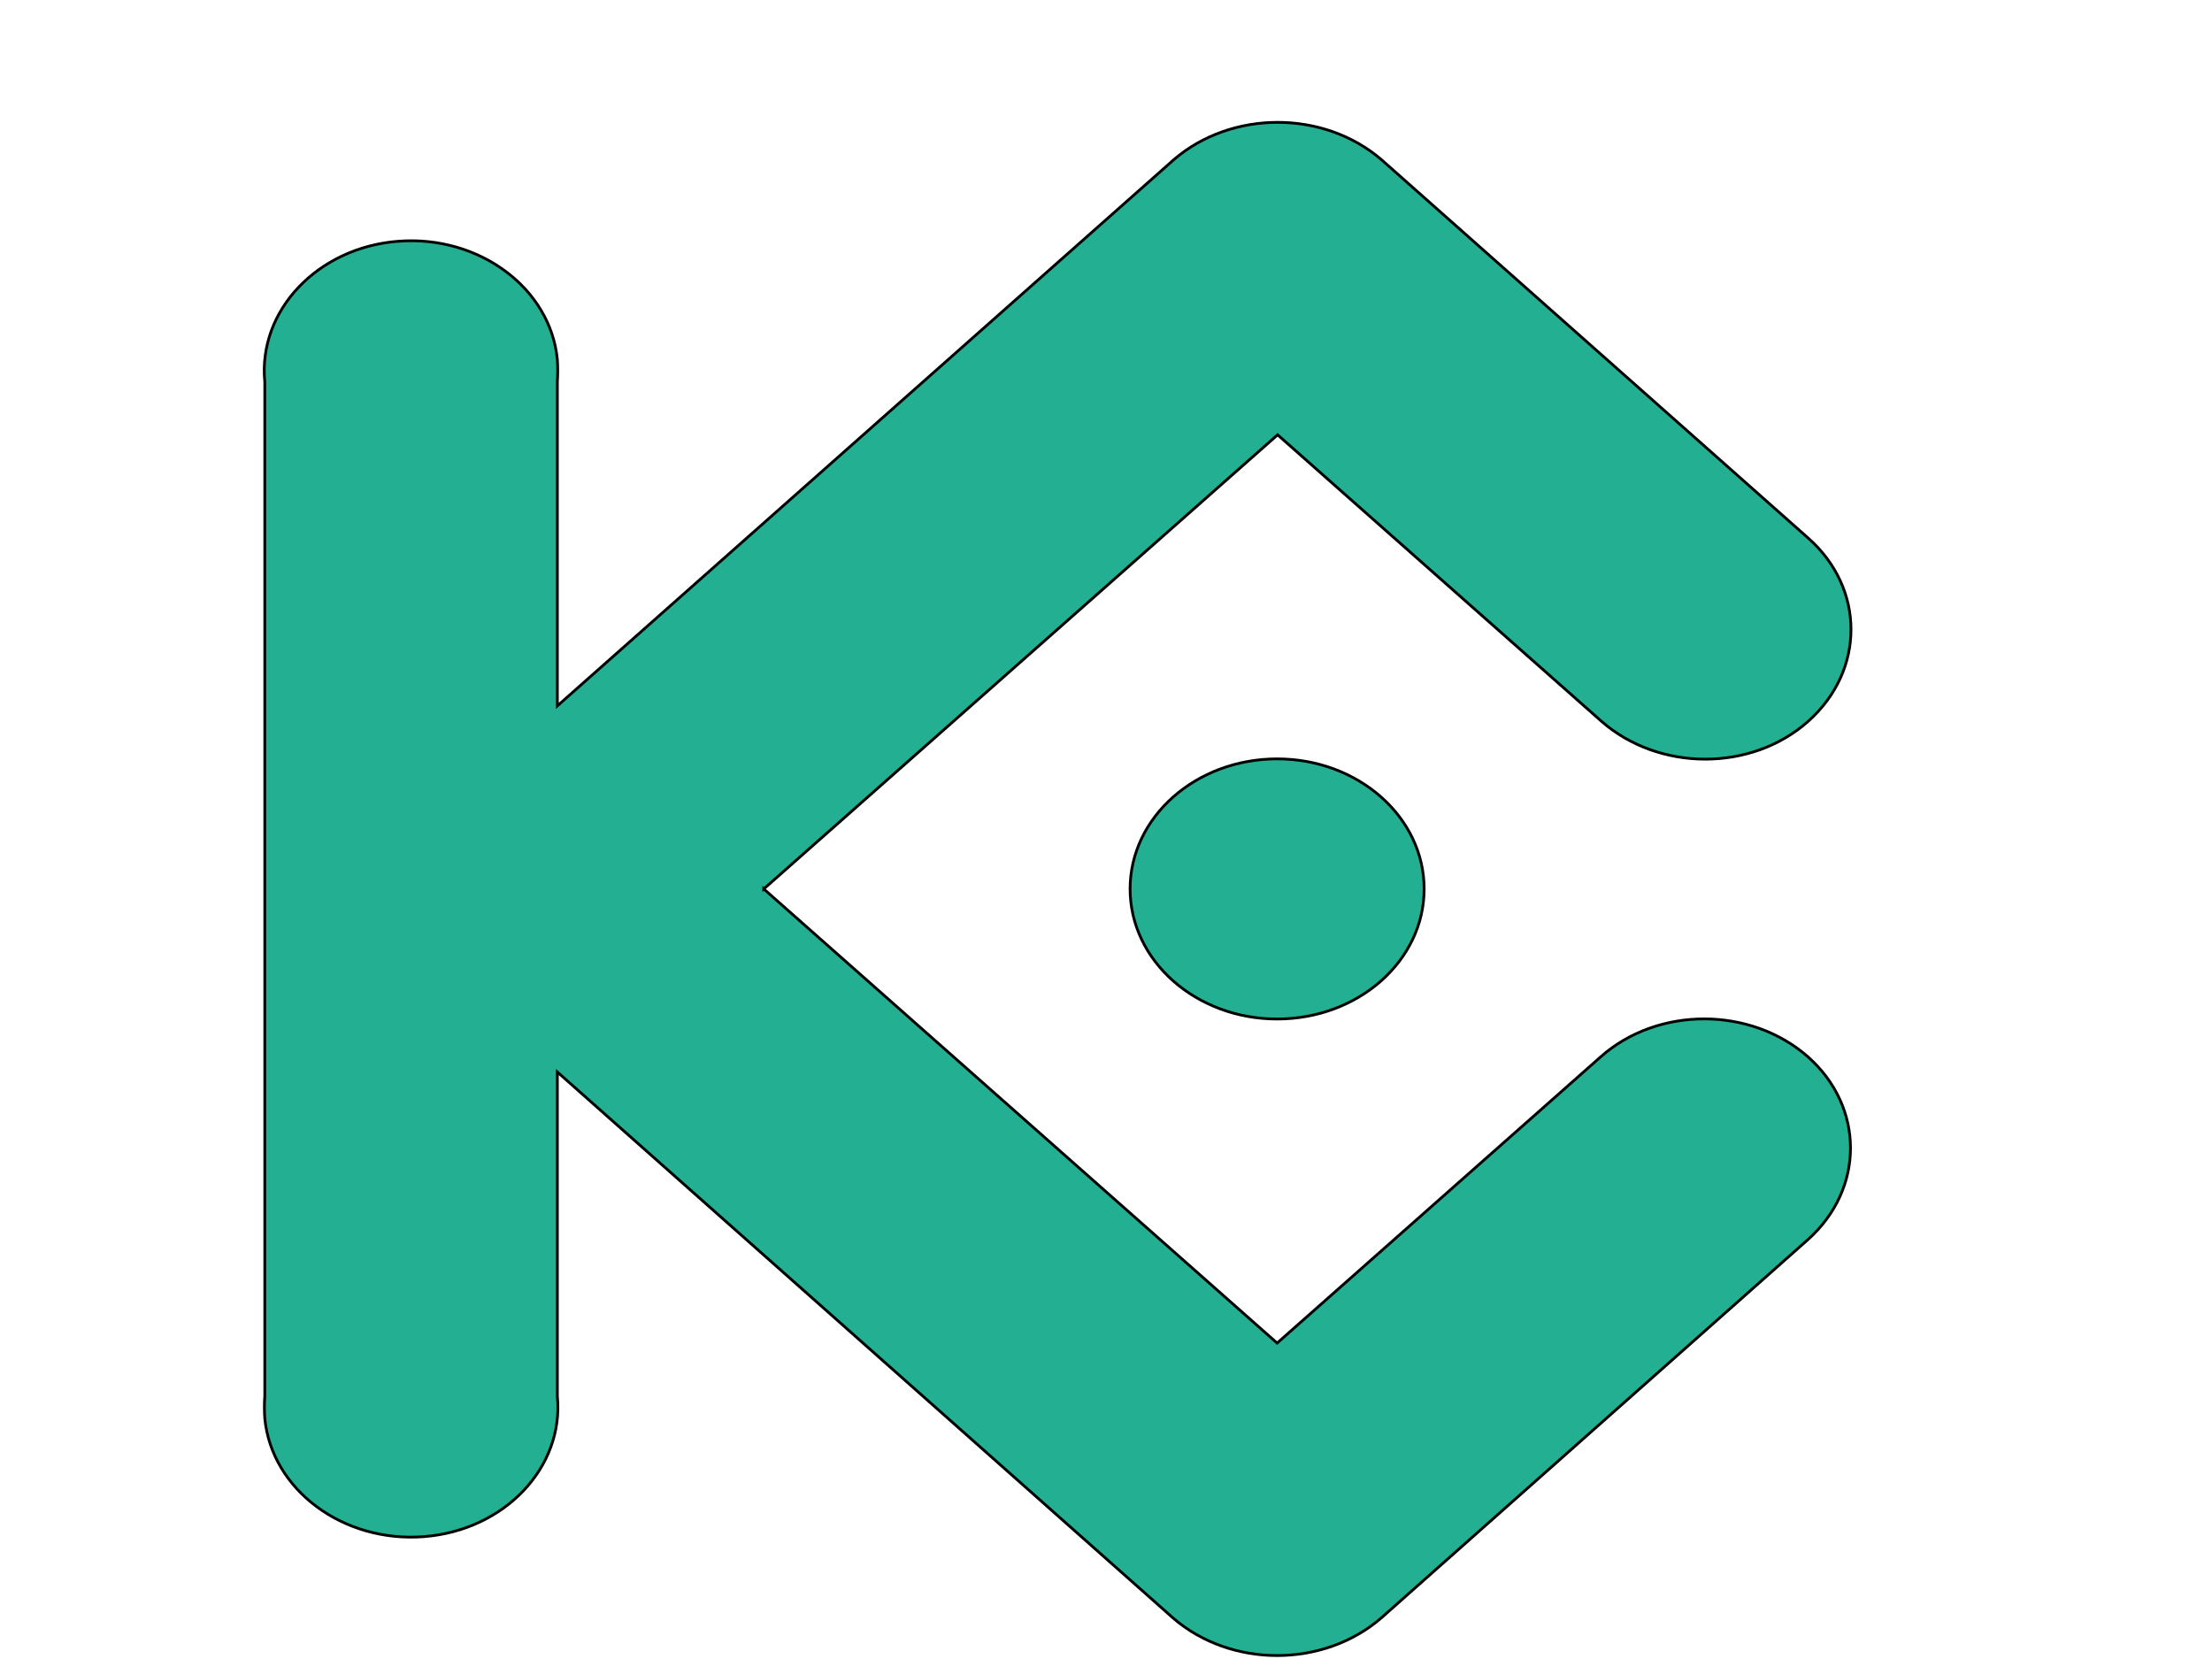 <svg width="800" height="600" xmlns="http://www.w3.org/2000/svg">

 <g>
  <title>Layer 1</title>
  <style transform="matrix(0.021,0,0,0.021,0,0) " type="text/css">.st0{fill:#23AF91;}</style>
  <g stroke="null" id="svg_6">
   <path stroke="null" id="svg_5" d="m276.229,321.5l185.66,164.245l117.089,-103.584c20.589,-18.214 54.069,-18.214 74.837,0c20.589,18.214 20.589,47.832 0,66.205l-154.328,136.845c-20.947,18.056 -54.248,18.056 -75.195,0l-222.72,-197.506l0,117.205c2.506,25.817 -19.157,48.624 -48.34,50.842c-29.183,2.217 -54.964,-16.947 -57.47,-42.764c-0.179,-2.693 -0.179,-5.385 0,-8.078l0,-366.819c-2.506,-25.817 19.157,-48.624 48.34,-50.842c29.183,-2.217 54.964,16.947 57.47,42.764c0.179,2.693 0.179,5.385 0,8.078l0,117.205l222.899,-197.506c20.947,-18.056 54.248,-18.056 75.195,0l154.328,136.845c20.589,18.214 20.589,47.832 0,66.205s-54.069,18.214 -74.837,0l0,0l-117.089,-103.584l-185.839,164.245zm185.66,-47.04l0,0c-29.362,0 -53.173,21.065 -53.173,47.04s23.812,47.04 53.173,47.04s53.173,-21.065 53.173,-47.04c0,-25.975 -23.812,-47.04 -53.173,-47.04l0,0z" class="st0"/>
  </g>
 </g>
</svg>
